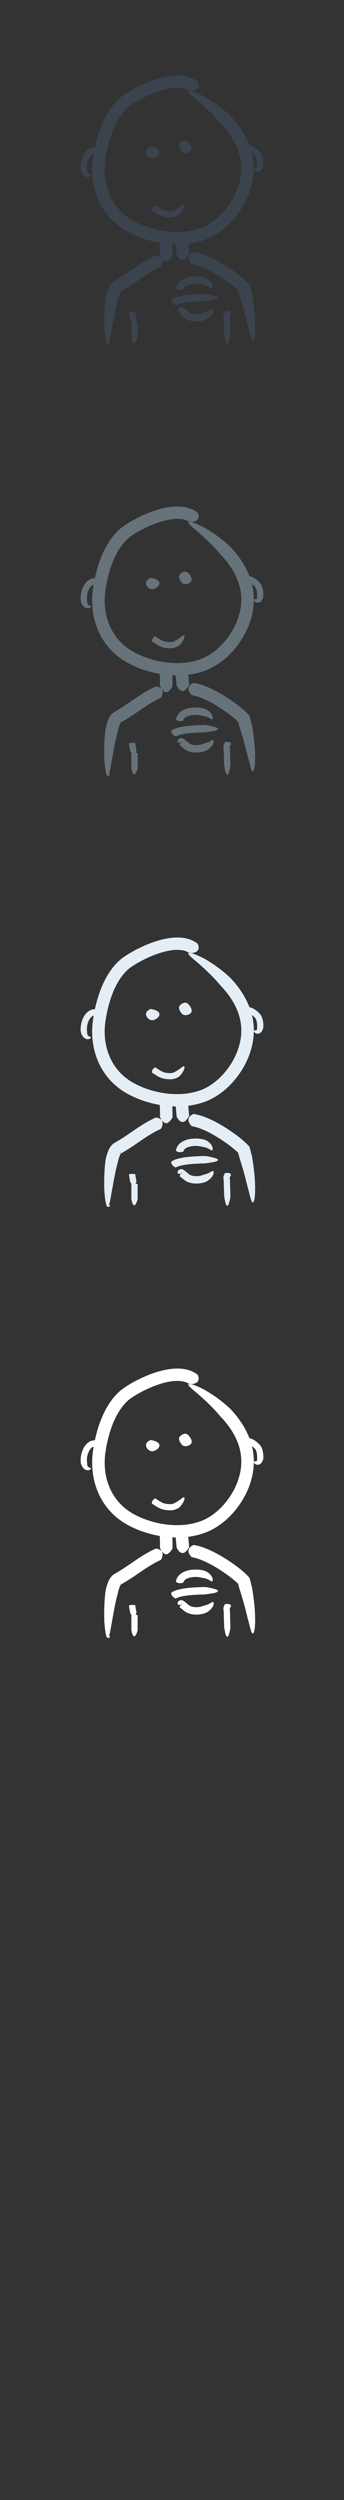 <?xml version="1.0" encoding="UTF-8" standalone="no"?>
<svg width="32px" height="232px" viewBox="0 0 32 232" version="1.1" xmlns="http://www.w3.org/2000/svg" xmlns:xlink="http://www.w3.org/1999/xlink" xmlns:sketch="http://www.bohemiancoding.com/sketch/ns">
    <rect x="0" y="0" width="32" height="232" fill="#333333" stroke="none"/>
    <title>dude</title>
    <description>Created with Sketch (http://www.bohemiancoding.com/sketch)</description>
    <defs></defs>
    <g id="Brand" stroke="none" stroke-width="1" fill="none" fill-rule="evenodd" sketch:type="MSPage">
        <path d="M8.823,133.675 C8.822,133.674 8.821,133.673 8.82,133.672 C8.808,133.658 8.805,133.658 8.795,133.658 C8.791,133.659 8.736,133.657 8.643,133.673 C8.551,133.689 8.424,133.728 8.297,133.804 C8.17,133.881 8.047,133.991 7.945,134.12 C7.844,134.25 7.763,134.394 7.699,134.543 C7.57,134.842 7.513,135.153 7.503,135.394 C7.49,135.634 7.526,135.805 7.526,135.805 C7.528,135.803 7.572,136.009 7.719,136.199 C7.79,136.293 7.897,136.374 7.987,136.408 C8.076,136.443 8.136,136.442 8.126,136.438 C8.232,136.448 8.317,136.419 8.37,136.388 C8.424,136.356 8.454,136.319 8.456,136.291 C8.46,136.259 8.438,136.235 8.395,136.216 C8.351,136.196 8.276,136.178 8.211,136.133 C8.142,136.072 8.124,135.987 8.11,135.897 C8.101,135.809 8.105,135.733 8.103,135.734 C8.105,135.735 8.076,135.628 8.082,135.443 C8.088,135.261 8.132,135.007 8.23,134.779 C8.277,134.667 8.337,134.56 8.403,134.477 C8.468,134.393 8.537,134.333 8.597,134.296 C8.641,134.269 8.681,134.254 8.713,134.245 C8.691,134.378 8.67,134.512 8.651,134.647 C8.561,135.243 8.551,135.853 8.609,136.463 C8.668,137.072 8.805,137.681 9.03,138.264 C9.253,138.848 9.564,139.404 9.958,139.901 C10.352,140.399 10.823,140.836 11.348,141.19 C11.48,141.28 11.613,141.364 11.754,141.444 C11.89,141.522 12.026,141.593 12.165,141.665 C12.441,141.8 12.722,141.923 13.008,142.032 C13.61,142.259 14.231,142.43 14.86,142.538 L14.877,142.988 C14.891,143.333 14.883,143.646 14.881,143.643 L14.97,143.828 C15.014,143.918 15.054,143.993 15.067,143.989 C15.095,144.023 15.133,144.046 15.169,144.083 C15.206,144.115 15.244,144.151 15.289,144.182 C15.373,144.241 15.529,144.293 15.696,144.13 C15.916,143.961 16.039,143.708 16.041,143.708 C16.041,143.708 16.045,143.608 16.047,143.468 C16.047,143.327 16.045,143.143 16.041,142.963 L16.031,142.668 C16.136,142.673 16.24,142.676 16.345,142.678 C16.355,142.775 16.365,142.887 16.375,142.999 L16.433,143.638 C16.433,143.638 16.668,144.015 16.691,143.995 C16.848,144.139 17.114,144.205 17.333,143.93 C17.494,143.766 17.594,143.55 17.594,143.55 L17.536,142.904 C17.528,142.805 17.519,142.706 17.51,142.615 C17.795,142.578 18.078,142.527 18.356,142.459 C18.648,142.387 18.936,142.296 19.216,142.184 C19.505,142.071 19.77,141.932 20.022,141.781 C21.038,141.171 21.823,140.335 22.409,139.438 C22.995,138.54 23.384,137.559 23.539,136.571 C23.576,136.325 23.599,136.075 23.607,135.835 C23.617,135.591 23.609,135.348 23.589,135.112 C23.561,134.796 23.507,134.49 23.434,134.197 C23.543,134.277 23.662,134.383 23.759,134.494 C23.759,134.494 23.774,134.513 23.782,134.528 C23.791,134.546 23.801,134.567 23.811,134.59 C23.832,134.635 23.847,134.686 23.861,134.738 C23.889,134.841 23.905,134.942 23.913,135.029 C23.928,135.203 23.913,135.308 23.913,135.308 C23.913,135.308 23.916,135.339 23.916,135.384 C23.916,135.407 23.916,135.432 23.915,135.458 L23.911,135.489 C23.911,135.5 23.913,135.501 23.915,135.507 C23.918,135.525 23.909,135.551 23.893,135.564 C23.878,135.578 23.863,135.583 23.865,135.586 C23.851,135.593 23.841,135.601 23.817,135.603 C23.797,135.606 23.772,135.606 23.747,135.608 C23.701,135.61 23.663,135.614 23.638,135.631 C23.613,135.649 23.603,135.678 23.622,135.726 C23.632,135.75 23.651,135.778 23.68,135.809 C23.696,135.825 23.714,135.841 23.738,135.857 C23.763,135.874 23.795,135.891 23.835,135.905 C23.922,135.941 24.044,135.944 24.149,135.891 C24.201,135.866 24.249,135.83 24.288,135.787 C24.308,135.766 24.326,135.743 24.342,135.719 C24.357,135.697 24.372,135.676 24.381,135.658 C24.464,135.509 24.485,135.403 24.487,135.403 C24.487,135.403 24.512,135.236 24.493,135.006 C24.485,134.89 24.464,134.759 24.429,134.616 C24.411,134.543 24.389,134.469 24.357,134.393 C24.326,134.315 24.292,134.236 24.218,134.142 C24.195,134.112 24.187,134.105 24.172,134.089 L24.133,134.046 C24.105,134.018 24.08,133.991 24.051,133.966 C23.996,133.915 23.942,133.864 23.885,133.817 C23.772,133.726 23.657,133.646 23.539,133.585 C23.428,133.527 23.312,133.487 23.206,133.475 C22.934,132.76 22.56,132.148 22.175,131.631 L22.063,131.482 L22.027,131.437 L21.96,131.352 L21.835,131.199 C21.756,131.104 21.683,131.024 21.626,130.96 C21.511,130.833 21.445,130.763 21.445,130.763 C21.445,130.763 21.292,130.612 21.052,130.405 C20.812,130.197 20.485,129.934 20.15,129.695 C19.48,129.211 18.777,128.827 18.828,128.876 C18.234,128.565 17.708,128.387 17.557,128.431 C17.48,128.452 17.498,128.528 17.637,128.677 C17.776,128.826 18.038,129.046 18.436,129.38 C18.899,129.784 19.437,130.28 19.832,130.696 C20.23,131.109 20.491,131.433 20.491,131.432 C20.489,131.434 20.742,131.678 21.093,132.118 L21.191,132.245 C21.294,132.382 21.396,132.524 21.493,132.672 C21.687,132.968 21.867,133.29 22.017,133.63 C22.317,134.317 22.492,135.098 22.438,135.931 C22.39,136.756 22.117,137.632 21.656,138.448 C21.195,139.263 20.545,140.031 19.737,140.598 C19.534,140.739 19.322,140.868 19.101,140.978 C18.988,141.036 18.886,141.083 18.769,141.128 C18.654,141.173 18.534,141.215 18.413,141.253 C17.931,141.405 17.417,141.493 16.888,141.523 C15.831,141.583 14.73,141.417 13.694,141.059 C13.434,140.971 13.18,140.87 12.932,140.755 C12.807,140.699 12.684,140.64 12.563,140.576 C12.442,140.513 12.323,140.448 12.216,140.382 C11.763,140.104 11.356,139.762 11.015,139.365 C10.327,138.572 9.914,137.562 9.787,136.518 C9.753,136.258 9.737,135.994 9.737,135.731 C9.737,135.599 9.741,135.467 9.749,135.337 C9.758,135.199 9.767,135.089 9.785,134.951 C9.856,134.411 9.958,133.878 10.093,133.361 C10.365,132.333 10.764,131.351 11.346,130.583 C11.492,130.389 11.648,130.212 11.815,130.053 C11.857,130.014 11.899,129.976 11.942,129.938 C11.986,129.901 12.03,129.866 12.067,129.835 L12.133,129.79 L12.207,129.736 L12.357,129.634 C12.767,129.368 13.202,129.132 13.637,128.927 C14.506,128.521 15.396,128.226 16.203,128.159 C16.695,128.118 17.073,128.186 17.302,128.276 C17.531,128.364 17.635,128.458 17.648,128.462 C17.665,128.469 17.715,128.468 17.729,128.466 C17.892,128.44 18.034,128.419 18.148,128.377 C18.261,128.337 18.344,128.274 18.402,128.195 C18.515,128.04 18.493,127.798 18.411,127.629 C18.394,127.579 18.382,127.571 18.352,127.547 C18.332,127.537 18.121,127.357 17.717,127.204 C17.515,127.128 17.271,127.064 16.997,127.03 C16.725,126.996 16.423,126.991 16.11,127.016 C15.599,127.058 15.102,127.168 14.611,127.317 C14.123,127.466 13.643,127.655 13.168,127.876 C12.693,128.098 12.226,128.35 11.763,128.647 C11.648,128.722 11.531,128.799 11.415,128.882 C11.283,128.979 11.171,129.075 11.063,129.175 C10.844,129.376 10.645,129.594 10.464,129.826 C10.104,130.29 9.817,130.794 9.579,131.319 C9.339,131.844 9.151,132.391 9,132.946 C8.934,133.187 8.875,133.43 8.823,133.675 L8.823,133.675 Z M12.242,149.877 C12.239,149.878 12.237,149.879 12.234,149.88 C12.221,149.884 12.221,149.886 12.22,149.889 L12.22,151.282 C12.22,151.282 12.317,151.7 12.33,151.682 C12.399,151.849 12.528,151.958 12.652,151.687 C12.741,151.528 12.801,151.301 12.801,151.301 L12.804,149.889 C12.801,149.886 12.785,149.879 12.779,149.878 C12.718,149.858 12.659,149.847 12.603,149.84 C12.605,149.837 12.608,149.833 12.61,149.829 C12.669,149.733 12.7,149.615 12.699,149.616 C12.699,149.616 12.658,149.452 12.629,149.282 C12.613,149.197 12.599,149.112 12.593,149.05 C12.585,148.988 12.584,148.955 12.584,148.955 C12.581,148.954 12.564,148.952 12.56,148.952 C12.434,148.945 12.318,148.936 12.223,148.941 C12.129,148.944 12.055,148.96 12.014,148.973 C12,148.977 12,148.981 12,148.981 C12,148.986 12.004,149.046 12.014,149.119 C12.022,149.193 12.038,149.286 12.053,149.378 C12.088,149.562 12.133,149.745 12.134,149.746 C12.132,149.746 12.192,149.821 12.242,149.877 L12.242,149.877 Z M20.941,148.84 C20.941,148.84 20.941,148.839 20.954,148.843 C20.977,148.845 21.002,148.85 21.04,148.851 C21.074,148.852 21.117,148.85 21.165,148.848 C21.212,148.846 21.266,148.848 21.32,148.863 C21.375,148.878 21.435,148.915 21.481,148.982 C21.485,148.987 21.495,149.011 21.495,149.02 C21.493,149.024 21.469,149.093 21.431,149.159 L21.381,149.25 C21.368,149.273 21.364,149.29 21.366,149.285 C21.364,149.273 21.366,149.322 21.374,149.374 L21.387,149.468 C21.392,149.501 21.396,149.563 21.396,149.587 L21.404,149.98 L21.435,151.046 C21.437,151.046 21.387,151.397 21.302,151.643 C21.181,152.059 21.05,151.891 20.979,151.639 C20.968,151.667 20.855,151.034 20.855,151.034 L20.821,149.98 L20.812,149.59 L20.812,149.558 L20.808,149.528 L20.795,149.444 C20.789,149.382 20.774,149.316 20.787,149.204 C20.804,149.101 20.839,149.032 20.865,148.983 L20.919,148.885 C20.941,148.846 20.939,148.843 20.941,148.84 Z M16.825,148.89 C16.831,148.864 16.833,148.855 16.829,148.845 C16.823,148.84 16.84,148.854 16.872,148.849 C16.888,148.849 16.906,148.846 16.927,148.843 C16.948,148.838 16.971,148.833 16.995,148.826 L17.025,148.817 L17.009,148.823 C17,148.827 16.987,148.833 16.977,148.837 L16.904,148.874 C16.854,148.897 16.794,148.922 16.727,148.934 C16.693,148.94 16.658,148.943 16.616,148.931 C16.596,148.925 16.574,148.917 16.55,148.887 C16.546,148.88 16.54,148.874 16.535,148.862 C16.531,148.848 16.527,148.833 16.522,148.815 C16.52,148.797 16.522,148.763 16.529,148.735 C16.533,148.714 16.542,148.691 16.552,148.67 C16.562,148.649 16.58,148.626 16.602,148.602 C16.614,148.59 16.644,148.563 16.675,148.544 C16.693,148.534 16.715,148.524 16.737,148.516 C16.76,148.509 16.773,148.507 16.791,148.503 C16.833,148.496 16.854,148.495 16.876,148.495 C16.904,148.499 16.912,148.499 16.923,148.5 C16.942,148.503 16.985,148.517 17.019,148.535 C17.054,148.552 17.085,148.571 17.112,148.591 C17.17,148.63 17.229,148.679 17.298,148.733 C17.365,148.79 17.44,148.852 17.519,148.917 C17.56,148.946 17.601,148.977 17.639,149.003 C17.657,149.015 17.675,149.027 17.688,149.034 L17.702,149.042 L17.698,149.048 L17.692,149.061 C17.684,149.079 17.679,149.098 17.673,149.115 C17.665,149.131 17.659,149.147 17.655,149.167 C17.648,149.178 17.644,149.194 17.642,149.209 L17.683,149.03 L17.734,149.052 C17.98,149.157 18.323,149.168 18.565,149.124 C18.813,149.083 18.966,149 18.966,149 C18.966,149 19.047,148.987 19.157,148.954 C19.266,148.921 19.401,148.866 19.516,148.803 C19.701,148.687 19.791,148.636 19.844,148.689 C19.893,148.739 19.892,148.888 19.814,149.048 C19.832,149.04 19.728,149.224 19.57,149.375 C19.415,149.528 19.222,149.641 19.222,149.641 C19.222,149.641 18.999,149.75 18.659,149.804 C18.324,149.86 17.871,149.854 17.466,149.687 L17.515,149.704 C17.429,149.68 17.387,149.655 17.344,149.633 C17.306,149.611 17.271,149.59 17.242,149.569 C17.182,149.529 17.133,149.491 17.085,149.454 C16.991,149.38 16.914,149.315 16.85,149.263 C16.787,149.212 16.735,149.171 16.711,149.155 L16.699,149.147 L16.697,149.146 L16.723,149.104 L16.769,149.021 C16.816,148.928 16.823,148.895 16.825,148.89 Z M17.063,146.863 C17.063,146.864 17.063,146.868 17.045,146.871 C16.993,146.882 16.906,146.906 16.791,146.917 C16.679,146.926 16.537,146.926 16.393,146.811 C16.387,146.807 16.37,146.79 16.37,146.778 C16.37,146.778 16.375,146.708 16.408,146.6 C16.439,146.496 16.506,146.348 16.624,146.215 C16.741,146.083 16.902,145.966 17.075,145.883 C17.248,145.8 17.436,145.743 17.621,145.708 C17.994,145.636 18.364,145.646 18.638,145.686 C18.914,145.724 19.095,145.79 19.095,145.79 C19.095,145.79 19.21,145.838 19.351,145.939 C19.493,146.037 19.657,146.198 19.731,146.374 C19.803,146.514 19.801,146.624 19.78,146.68 C19.76,146.74 19.726,146.758 19.691,146.753 C19.62,146.741 19.536,146.667 19.428,146.61 C19.433,146.624 19.322,146.542 19.168,146.499 C19.022,146.449 18.853,146.432 18.853,146.432 C18.853,146.433 18.724,146.389 18.513,146.362 C18.305,146.333 18.013,146.329 17.742,146.384 C17.607,146.411 17.48,146.452 17.377,146.504 C17.273,146.554 17.198,146.614 17.152,146.667 C17.065,146.771 17.067,146.857 17.063,146.863 Z M16.346,148.353 C16.341,148.355 16.341,148.356 16.326,148.346 C16.282,148.318 16.204,148.27 16.116,148.2 C16.028,148.13 15.924,148.028 15.928,147.836 C15.928,147.836 15.933,147.802 15.941,147.793 C15.946,147.79 16.006,147.745 16.103,147.695 C16.2,147.645 16.332,147.593 16.487,147.547 C16.794,147.455 17.186,147.393 17.571,147.354 C18.344,147.278 19.095,147.281 19.097,147.278 C19.097,147.278 19.59,147.344 19.93,147.451 C20.506,147.599 20.275,147.751 19.916,147.833 C19.951,147.844 19.063,147.961 19.065,147.965 C19.067,147.967 18.336,147.968 17.623,148.041 C17.267,148.076 16.92,148.135 16.683,148.208 C16.566,148.242 16.477,148.279 16.425,148.307 C16.371,148.335 16.348,148.351 16.346,148.353 Z M17.858,144.51 C17.836,144.507 17.827,144.504 17.802,144.473 C17.713,144.378 17.594,144.229 17.546,144.044 C17.521,143.95 17.519,143.846 17.571,143.736 C17.623,143.625 17.732,143.507 17.931,143.407 C17.944,143.399 18.013,143.377 18.046,143.377 C18.069,143.382 18.311,143.417 18.672,143.526 C19.032,143.637 19.506,143.828 20.029,144.1 C20.478,144.333 21.044,144.671 21.562,145.032 C22.085,145.393 22.557,145.77 22.865,146.064 C22.915,146.111 22.957,146.153 23.007,146.205 C23.08,146.282 23.148,146.363 23.213,146.438 L23.29,146.725 L23.328,146.869 L23.386,147.098 L23.436,147.29 C23.434,147.291 23.515,147.725 23.593,148.321 C23.67,148.917 23.74,149.671 23.732,150.3 C23.742,150.833 23.698,151.18 23.642,151.379 C23.586,151.577 23.525,151.626 23.47,151.572 C23.359,151.463 23.247,150.958 23.088,150.344 C23.086,150.41 22.929,149.671 22.719,148.922 C22.514,148.172 22.269,147.417 22.269,147.417 L22.158,146.986 L22.156,146.985 C22.133,146.96 22.092,146.921 22.057,146.887 C21.827,146.667 21.392,146.312 20.906,145.978 C20.424,145.642 19.893,145.325 19.484,145.114 C19.015,144.87 18.609,144.709 18.323,144.624 C18.036,144.534 17.873,144.513 17.858,144.51 Z M14.474,143.72 C14.502,143.708 14.513,143.704 14.56,143.714 C14.721,143.733 14.932,143.809 15.044,143.968 C15.156,144.126 15.168,144.359 15.006,144.694 C15,144.708 14.969,144.755 14.948,144.769 C14.932,144.777 14.761,144.848 14.483,144.994 C14.205,145.14 13.823,145.368 13.369,145.673 C13.036,145.895 12.593,146.208 12.144,146.5 C11.919,146.645 11.694,146.786 11.486,146.907 L11.332,146.995 L11.259,147.036 L11.242,147.046 L11.235,147.05 L11.233,147.051 C11.198,146.973 11.311,147.222 11.154,146.879 L11.154,146.881 L11.152,146.897 C11.152,146.917 11.14,146.941 11.165,146.952 C11.184,146.966 11.204,146.973 11.217,146.995 C11.225,147.005 11.233,147.012 11.242,147.021 L11.253,147.034 C11.257,147.04 11.255,147.036 11.255,147.036 C11.255,147.036 11.251,147.041 11.249,147.044 C11.242,147.053 11.229,147.067 11.219,147.085 C11.173,147.157 11.126,147.269 11.092,147.37 C11.056,147.472 11.03,147.567 11.009,147.647 C10.969,147.805 10.951,147.9 10.951,147.9 C10.951,147.9 10.836,148.29 10.721,148.853 C10.602,149.417 10.479,150.143 10.367,150.749 C10.277,151.297 10.206,151.642 10.137,151.827 L10.129,151.791 C10.129,151.791 10.129,151.801 10.127,151.802 C10.117,151.81 10.098,151.822 10.091,151.833 C10.087,151.836 10.085,151.838 10.083,151.844 L10.083,151.846 L10.081,151.84 C10.079,151.835 10.075,151.83 10.071,151.827 L10.061,151.813 L10.056,151.805 L10.056,151.806 C10.056,151.806 10.056,151.808 10.057,151.808 C10.061,151.806 10.067,151.803 10.073,151.801 C10.097,151.791 10.119,151.785 10.139,151.785 C10.179,151.787 10.198,151.791 10.21,151.808 C10.224,151.825 10.222,151.852 10.214,151.878 C10.212,151.892 10.21,151.907 10.204,151.928 C10.202,151.934 10.198,151.942 10.183,151.96 C10.181,151.962 10.17,151.969 10.162,151.975 C10.152,151.981 10.148,151.985 10.127,151.993 C10.108,151.999 10.091,152.002 10.069,152 C10.049,152 10.021,151.991 10.01,151.985 C9.998,151.98 9.985,151.973 9.975,151.965 C9.966,151.958 9.964,151.955 9.958,151.95 L9.944,151.935 L9.936,151.927 L9.91,151.897 L9.892,151.823 C9.817,151.598 9.755,151.172 9.723,150.68 C9.71,150.749 9.679,149.971 9.702,149.167 C9.714,148.764 9.739,148.354 9.773,148.041 C9.806,147.727 9.847,147.511 9.847,147.511 C9.848,147.511 9.866,147.42 9.914,147.25 C9.938,147.167 9.968,147.06 10.016,146.934 C10.063,146.807 10.119,146.662 10.229,146.482 C10.262,146.433 10.298,146.379 10.347,146.321 C10.373,146.291 10.398,146.26 10.433,146.227 C10.448,146.212 10.464,146.196 10.484,146.179 L10.514,146.155 C10.521,146.147 10.54,146.133 10.554,146.124 L10.6,146.093 L10.621,146.079 L10.637,146.069 L10.675,146.047 L10.74,146.011 L10.877,145.931 C11.067,145.821 11.275,145.692 11.488,145.553 C11.913,145.277 12.359,144.961 12.712,144.726 C13.183,144.408 13.611,144.151 13.93,143.983 C14.25,143.815 14.455,143.729 14.474,143.72 Z M14.13,139.53 C14.125,139.527 14.124,139.526 14.125,139.51 C14.125,139.462 14.138,139.384 14.179,139.299 C14.22,139.216 14.291,139.124 14.419,139.058 C14.424,139.055 14.443,139.048 14.45,139.05 L14.775,139.264 C14.958,139.382 15.183,139.515 15.42,139.548 C15.696,139.602 15.945,139.598 16.099,139.546 C16.256,139.499 16.343,139.423 16.343,139.423 C16.343,139.423 16.413,139.395 16.51,139.335 C16.61,139.274 16.735,139.178 16.846,139.096 C17.025,138.95 17.114,138.921 17.148,138.971 C17.184,139.021 17.162,139.147 17.104,139.287 C17.119,139.278 17.043,139.438 16.929,139.598 C16.825,139.761 16.658,139.91 16.656,139.908 C16.656,139.908 16.618,139.934 16.548,139.975 C16.479,140.014 16.371,140.066 16.237,140.102 C16.103,140.141 15.943,140.161 15.782,140.159 C15.622,140.159 15.455,140.138 15.302,140.11 C15.126,140.083 14.954,140.017 14.813,139.948 C14.67,139.88 14.55,139.805 14.452,139.742 L14.13,139.53 Z M16.65,133.54 C16.622,133.272 17.059,133.004 17.303,133.056 C17.548,133.111 17.921,133.616 17.812,133.91 C17.702,134.178 17.166,134.316 16.95,134.101 C16.787,133.941 16.677,133.727 16.65,133.54 Z M13.877,133.711 C13.241,133.982 13.762,134.836 14.322,134.65 C14.885,134.461 15.234,133.796 13.962,133.629 L13.877,133.711 Z M13.877,133.711" id="dude--white" fill="#FFFFFF" sketch:type="MSShapeGroup"></path>
        <path d="M8.823,93.675 C8.822,93.674 8.821,93.673 8.82,93.672 C8.808,93.658 8.805,93.658 8.795,93.658 C8.791,93.659 8.736,93.657 8.643,93.673 C8.551,93.689 8.424,93.728 8.297,93.804 C8.17,93.881 8.047,93.991 7.945,94.12 C7.844,94.25 7.763,94.394 7.699,94.543 C7.57,94.842 7.513,95.153 7.503,95.394 C7.49,95.634 7.526,95.805 7.526,95.805 C7.528,95.803 7.572,96.009 7.719,96.199 C7.79,96.293 7.897,96.374 7.987,96.408 C8.076,96.443 8.136,96.442 8.126,96.438 C8.232,96.448 8.317,96.419 8.37,96.388 C8.424,96.356 8.454,96.319 8.456,96.291 C8.46,96.259 8.438,96.235 8.395,96.216 C8.351,96.196 8.276,96.178 8.211,96.133 C8.142,96.072 8.124,95.987 8.11,95.897 C8.101,95.809 8.105,95.733 8.103,95.734 C8.105,95.735 8.076,95.628 8.082,95.443 C8.088,95.261 8.132,95.007 8.23,94.779 C8.277,94.667 8.337,94.56 8.403,94.477 C8.468,94.393 8.537,94.333 8.597,94.296 C8.641,94.269 8.681,94.254 8.713,94.245 C8.691,94.378 8.67,94.512 8.651,94.647 C8.561,95.243 8.551,95.853 8.609,96.463 C8.668,97.072 8.805,97.681 9.03,98.264 C9.253,98.848 9.564,99.404 9.958,99.901 C10.352,100.399 10.823,100.836 11.348,101.19 C11.48,101.28 11.613,101.364 11.754,101.444 C11.89,101.522 12.026,101.593 12.165,101.665 C12.441,101.8 12.722,101.923 13.008,102.032 C13.61,102.259 14.231,102.43 14.86,102.538 L14.877,102.988 C14.891,103.333 14.883,103.646 14.881,103.643 L14.97,103.828 C15.014,103.918 15.054,103.993 15.067,103.989 C15.095,104.023 15.133,104.046 15.169,104.083 C15.206,104.115 15.244,104.151 15.289,104.182 C15.373,104.241 15.529,104.293 15.696,104.13 C15.916,103.961 16.039,103.708 16.041,103.708 C16.041,103.708 16.045,103.608 16.047,103.468 C16.047,103.327 16.045,103.143 16.041,102.963 L16.031,102.668 C16.136,102.673 16.24,102.676 16.345,102.678 C16.355,102.775 16.365,102.887 16.375,102.999 L16.433,103.638 C16.433,103.638 16.668,104.015 16.691,103.995 C16.848,104.139 17.114,104.205 17.333,103.93 C17.494,103.766 17.594,103.55 17.594,103.55 L17.536,102.904 C17.528,102.805 17.519,102.706 17.51,102.615 C17.795,102.578 18.078,102.527 18.356,102.459 C18.648,102.387 18.936,102.296 19.216,102.184 C19.505,102.071 19.77,101.932 20.022,101.781 C21.038,101.171 21.823,100.335 22.409,99.438 C22.995,98.54 23.384,97.559 23.539,96.571 C23.576,96.325 23.599,96.075 23.607,95.835 C23.617,95.591 23.609,95.348 23.589,95.112 C23.561,94.796 23.507,94.49 23.434,94.197 C23.543,94.277 23.662,94.383 23.759,94.494 C23.759,94.494 23.774,94.513 23.782,94.528 C23.791,94.546 23.801,94.567 23.811,94.59 C23.832,94.635 23.847,94.686 23.861,94.738 C23.889,94.841 23.905,94.942 23.913,95.029 C23.928,95.203 23.913,95.308 23.913,95.308 C23.913,95.308 23.916,95.339 23.916,95.384 C23.916,95.407 23.916,95.432 23.915,95.458 L23.911,95.489 C23.911,95.5 23.913,95.501 23.915,95.507 C23.918,95.525 23.909,95.551 23.893,95.564 C23.878,95.578 23.863,95.583 23.865,95.586 C23.851,95.593 23.841,95.601 23.817,95.603 C23.797,95.606 23.772,95.606 23.747,95.608 C23.701,95.61 23.663,95.614 23.638,95.631 C23.613,95.649 23.603,95.678 23.622,95.726 C23.632,95.75 23.651,95.778 23.68,95.809 C23.696,95.825 23.714,95.841 23.738,95.857 C23.763,95.874 23.795,95.891 23.835,95.905 C23.922,95.941 24.044,95.944 24.149,95.891 C24.201,95.866 24.249,95.83 24.288,95.787 C24.308,95.766 24.326,95.743 24.342,95.719 C24.357,95.697 24.372,95.676 24.381,95.658 C24.464,95.509 24.485,95.403 24.487,95.403 C24.487,95.403 24.512,95.236 24.493,95.006 C24.485,94.89 24.464,94.759 24.429,94.616 C24.411,94.543 24.389,94.469 24.357,94.393 C24.326,94.315 24.292,94.236 24.218,94.142 C24.195,94.112 24.187,94.105 24.172,94.089 L24.133,94.046 C24.105,94.018 24.08,93.991 24.051,93.966 C23.996,93.915 23.942,93.864 23.885,93.817 C23.772,93.726 23.657,93.646 23.539,93.585 C23.428,93.527 23.312,93.487 23.206,93.475 C22.934,92.76 22.56,92.148 22.175,91.631 L22.063,91.482 L22.027,91.437 L21.96,91.352 L21.835,91.199 C21.756,91.104 21.683,91.024 21.626,90.96 C21.511,90.833 21.445,90.763 21.445,90.763 C21.445,90.763 21.292,90.612 21.052,90.405 C20.812,90.197 20.485,89.934 20.15,89.695 C19.48,89.211 18.777,88.827 18.828,88.876 C18.234,88.565 17.708,88.387 17.557,88.431 C17.48,88.452 17.498,88.528 17.637,88.677 C17.776,88.826 18.038,89.046 18.436,89.38 C18.899,89.784 19.437,90.28 19.832,90.696 C20.23,91.109 20.491,91.433 20.491,91.432 C20.489,91.434 20.742,91.678 21.093,92.118 L21.191,92.245 C21.294,92.382 21.396,92.524 21.493,92.672 C21.687,92.968 21.867,93.29 22.017,93.63 C22.317,94.317 22.492,95.098 22.438,95.931 C22.39,96.756 22.117,97.632 21.656,98.448 C21.195,99.263 20.545,100.031 19.737,100.598 C19.534,100.739 19.322,100.868 19.101,100.978 C18.988,101.036 18.886,101.083 18.769,101.128 C18.654,101.173 18.534,101.215 18.413,101.253 C17.931,101.405 17.417,101.493 16.888,101.523 C15.831,101.583 14.73,101.417 13.694,101.059 C13.434,100.971 13.18,100.87 12.932,100.755 C12.807,100.699 12.684,100.64 12.563,100.576 C12.442,100.513 12.323,100.448 12.216,100.382 C11.763,100.104 11.356,99.762 11.015,99.365 C10.327,98.572 9.914,97.562 9.787,96.518 C9.753,96.258 9.737,95.994 9.737,95.731 C9.737,95.599 9.741,95.467 9.749,95.337 C9.758,95.199 9.767,95.089 9.785,94.951 C9.856,94.411 9.958,93.878 10.093,93.361 C10.365,92.333 10.764,91.351 11.346,90.583 C11.492,90.389 11.648,90.212 11.815,90.053 C11.857,90.014 11.899,89.976 11.942,89.938 C11.986,89.901 12.03,89.866 12.067,89.835 L12.133,89.79 L12.207,89.736 L12.357,89.634 C12.767,89.368 13.202,89.132 13.637,88.927 C14.506,88.521 15.396,88.226 16.203,88.159 C16.695,88.118 17.073,88.186 17.302,88.276 C17.531,88.364 17.635,88.458 17.648,88.462 C17.665,88.469 17.715,88.468 17.729,88.466 C17.892,88.44 18.034,88.419 18.148,88.377 C18.261,88.337 18.344,88.274 18.402,88.195 C18.515,88.04 18.493,87.798 18.411,87.629 C18.394,87.579 18.382,87.571 18.352,87.547 C18.332,87.537 18.121,87.357 17.717,87.204 C17.515,87.128 17.271,87.064 16.997,87.03 C16.725,86.996 16.423,86.991 16.11,87.016 C15.599,87.058 15.102,87.168 14.611,87.317 C14.123,87.466 13.643,87.655 13.168,87.876 C12.693,88.098 12.226,88.35 11.763,88.647 C11.648,88.722 11.531,88.799 11.415,88.882 C11.283,88.979 11.171,89.075 11.063,89.175 C10.844,89.376 10.645,89.594 10.464,89.826 C10.104,90.29 9.817,90.794 9.579,91.319 C9.339,91.844 9.151,92.391 9,92.946 C8.934,93.187 8.875,93.43 8.823,93.675 L8.823,93.675 Z M12.242,109.877 C12.239,109.878 12.237,109.879 12.234,109.88 C12.221,109.884 12.221,109.886 12.22,109.889 L12.22,111.282 C12.22,111.282 12.317,111.7 12.33,111.682 C12.399,111.849 12.528,111.958 12.652,111.687 C12.741,111.528 12.801,111.301 12.801,111.301 L12.804,109.889 C12.801,109.886 12.785,109.879 12.779,109.878 C12.718,109.858 12.659,109.847 12.603,109.84 C12.605,109.837 12.608,109.833 12.61,109.829 C12.669,109.733 12.7,109.615 12.699,109.616 C12.699,109.616 12.658,109.452 12.629,109.282 C12.613,109.197 12.599,109.112 12.593,109.05 C12.585,108.988 12.584,108.955 12.584,108.955 C12.581,108.954 12.564,108.952 12.56,108.952 C12.434,108.945 12.318,108.936 12.223,108.941 C12.129,108.944 12.055,108.96 12.014,108.973 C12,108.977 12,108.981 12,108.981 C12,108.986 12.004,109.046 12.014,109.119 C12.022,109.193 12.038,109.286 12.053,109.378 C12.088,109.562 12.133,109.745 12.134,109.746 C12.132,109.746 12.192,109.821 12.242,109.877 L12.242,109.877 Z M20.941,108.84 C20.941,108.84 20.941,108.839 20.954,108.843 C20.977,108.845 21.002,108.85 21.04,108.851 C21.074,108.852 21.117,108.85 21.165,108.848 C21.212,108.846 21.266,108.848 21.32,108.863 C21.375,108.878 21.435,108.915 21.481,108.982 C21.485,108.987 21.495,109.011 21.495,109.02 C21.493,109.024 21.469,109.093 21.431,109.159 L21.381,109.25 C21.368,109.273 21.364,109.29 21.366,109.285 C21.364,109.273 21.366,109.322 21.374,109.374 L21.387,109.468 C21.392,109.501 21.396,109.563 21.396,109.587 L21.404,109.98 L21.435,111.046 C21.437,111.046 21.387,111.397 21.302,111.643 C21.181,112.059 21.05,111.891 20.979,111.639 C20.968,111.667 20.855,111.034 20.855,111.034 L20.821,109.98 L20.812,109.59 L20.812,109.558 L20.808,109.528 L20.795,109.444 C20.789,109.382 20.774,109.316 20.787,109.204 C20.804,109.101 20.839,109.032 20.865,108.983 L20.919,108.885 C20.941,108.846 20.939,108.843 20.941,108.84 Z M16.825,108.89 C16.831,108.864 16.833,108.855 16.829,108.845 C16.823,108.84 16.84,108.854 16.872,108.849 C16.888,108.849 16.906,108.846 16.927,108.843 C16.948,108.838 16.971,108.833 16.995,108.826 L17.025,108.817 L17.009,108.823 C17,108.827 16.987,108.833 16.977,108.837 L16.904,108.874 C16.854,108.897 16.794,108.922 16.727,108.934 C16.693,108.94 16.658,108.943 16.616,108.931 C16.596,108.925 16.574,108.917 16.55,108.887 C16.546,108.88 16.54,108.874 16.535,108.862 C16.531,108.848 16.527,108.833 16.522,108.815 C16.52,108.797 16.522,108.763 16.529,108.735 C16.533,108.714 16.542,108.691 16.552,108.67 C16.562,108.649 16.58,108.626 16.602,108.602 C16.614,108.59 16.644,108.563 16.675,108.544 C16.693,108.534 16.715,108.524 16.737,108.516 C16.76,108.509 16.773,108.507 16.791,108.503 C16.833,108.496 16.854,108.495 16.876,108.495 C16.904,108.499 16.912,108.499 16.923,108.5 C16.942,108.503 16.985,108.517 17.019,108.535 C17.054,108.552 17.085,108.571 17.112,108.591 C17.17,108.63 17.229,108.679 17.298,108.733 C17.365,108.79 17.44,108.852 17.519,108.917 C17.56,108.946 17.601,108.977 17.639,109.003 C17.657,109.015 17.675,109.027 17.688,109.034 L17.702,109.042 L17.698,109.048 L17.692,109.061 C17.684,109.079 17.679,109.098 17.673,109.115 C17.665,109.131 17.659,109.147 17.655,109.167 C17.648,109.178 17.644,109.194 17.642,109.209 L17.683,109.03 L17.734,109.052 C17.98,109.157 18.323,109.168 18.565,109.124 C18.813,109.083 18.966,109 18.966,109 C18.966,109 19.047,108.987 19.157,108.954 C19.266,108.921 19.401,108.866 19.516,108.803 C19.701,108.687 19.791,108.636 19.844,108.689 C19.893,108.739 19.892,108.888 19.814,109.048 C19.832,109.04 19.728,109.224 19.57,109.375 C19.415,109.528 19.222,109.641 19.222,109.641 C19.222,109.641 18.999,109.75 18.659,109.804 C18.324,109.86 17.871,109.854 17.466,109.687 L17.515,109.704 C17.429,109.68 17.387,109.655 17.344,109.633 C17.306,109.611 17.271,109.59 17.242,109.569 C17.182,109.529 17.133,109.491 17.085,109.454 C16.991,109.38 16.914,109.315 16.85,109.263 C16.787,109.212 16.735,109.171 16.711,109.155 L16.699,109.147 L16.697,109.146 L16.723,109.104 L16.769,109.021 C16.816,108.928 16.823,108.895 16.825,108.89 Z M17.063,106.863 C17.063,106.864 17.063,106.868 17.045,106.871 C16.993,106.882 16.906,106.906 16.791,106.917 C16.679,106.926 16.537,106.926 16.393,106.811 C16.387,106.807 16.37,106.79 16.37,106.778 C16.37,106.778 16.375,106.708 16.408,106.6 C16.439,106.496 16.506,106.348 16.624,106.215 C16.741,106.083 16.902,105.966 17.075,105.883 C17.248,105.8 17.436,105.743 17.621,105.708 C17.994,105.636 18.364,105.646 18.638,105.686 C18.914,105.724 19.095,105.79 19.095,105.79 C19.095,105.79 19.21,105.838 19.351,105.939 C19.493,106.037 19.657,106.198 19.731,106.374 C19.803,106.514 19.801,106.624 19.78,106.68 C19.76,106.74 19.726,106.758 19.691,106.753 C19.62,106.741 19.536,106.667 19.428,106.61 C19.433,106.624 19.322,106.542 19.168,106.499 C19.022,106.449 18.853,106.432 18.853,106.432 C18.853,106.433 18.724,106.389 18.513,106.362 C18.305,106.333 18.013,106.329 17.742,106.384 C17.607,106.411 17.48,106.452 17.377,106.504 C17.273,106.554 17.198,106.614 17.152,106.667 C17.065,106.771 17.067,106.857 17.063,106.863 Z M16.346,108.353 C16.341,108.355 16.341,108.356 16.326,108.346 C16.282,108.318 16.204,108.27 16.116,108.2 C16.028,108.13 15.924,108.028 15.928,107.836 C15.928,107.836 15.933,107.802 15.941,107.793 C15.946,107.79 16.006,107.745 16.103,107.695 C16.2,107.645 16.332,107.593 16.487,107.547 C16.794,107.455 17.186,107.393 17.571,107.354 C18.344,107.278 19.095,107.281 19.097,107.278 C19.097,107.278 19.59,107.344 19.93,107.451 C20.506,107.599 20.275,107.751 19.916,107.833 C19.951,107.844 19.063,107.961 19.065,107.965 C19.067,107.967 18.336,107.968 17.623,108.041 C17.267,108.076 16.92,108.135 16.683,108.208 C16.566,108.242 16.477,108.279 16.425,108.307 C16.371,108.335 16.348,108.351 16.346,108.353 Z M17.858,104.51 C17.836,104.507 17.827,104.504 17.802,104.473 C17.713,104.378 17.594,104.229 17.546,104.044 C17.521,103.95 17.519,103.846 17.571,103.736 C17.623,103.625 17.732,103.507 17.931,103.407 C17.944,103.399 18.013,103.377 18.046,103.377 C18.069,103.382 18.311,103.417 18.672,103.526 C19.032,103.637 19.506,103.828 20.029,104.1 C20.478,104.333 21.044,104.671 21.562,105.032 C22.085,105.393 22.557,105.77 22.865,106.064 C22.915,106.111 22.957,106.153 23.007,106.205 C23.08,106.282 23.148,106.363 23.213,106.438 L23.29,106.725 L23.328,106.869 L23.386,107.098 L23.436,107.29 C23.434,107.291 23.515,107.725 23.593,108.321 C23.67,108.917 23.74,109.671 23.732,110.3 C23.742,110.833 23.698,111.18 23.642,111.379 C23.586,111.577 23.525,111.626 23.47,111.572 C23.359,111.463 23.247,110.958 23.088,110.344 C23.086,110.41 22.929,109.671 22.719,108.922 C22.514,108.172 22.269,107.417 22.269,107.417 L22.158,106.986 L22.156,106.985 C22.133,106.96 22.092,106.921 22.057,106.887 C21.827,106.667 21.392,106.312 20.906,105.978 C20.424,105.642 19.893,105.325 19.484,105.114 C19.015,104.87 18.609,104.709 18.323,104.624 C18.036,104.534 17.873,104.513 17.858,104.51 Z M14.474,103.72 C14.502,103.708 14.513,103.704 14.56,103.714 C14.721,103.733 14.932,103.809 15.044,103.968 C15.156,104.126 15.168,104.359 15.006,104.694 C15,104.708 14.969,104.755 14.948,104.769 C14.932,104.777 14.761,104.848 14.483,104.994 C14.205,105.14 13.823,105.368 13.369,105.673 C13.036,105.895 12.593,106.208 12.144,106.5 C11.919,106.645 11.694,106.786 11.486,106.907 L11.332,106.995 L11.259,107.036 L11.242,107.046 L11.235,107.05 L11.233,107.051 C11.198,106.973 11.311,107.222 11.154,106.879 L11.154,106.881 L11.152,106.897 C11.152,106.917 11.14,106.941 11.165,106.952 C11.184,106.966 11.204,106.973 11.217,106.995 C11.225,107.005 11.233,107.012 11.242,107.021 L11.253,107.034 C11.257,107.04 11.255,107.036 11.255,107.036 C11.255,107.036 11.251,107.041 11.249,107.044 C11.242,107.053 11.229,107.067 11.219,107.085 C11.173,107.157 11.126,107.269 11.092,107.37 C11.056,107.472 11.03,107.567 11.009,107.647 C10.969,107.805 10.951,107.9 10.951,107.9 C10.951,107.9 10.836,108.29 10.721,108.853 C10.602,109.417 10.479,110.143 10.367,110.749 C10.277,111.297 10.206,111.642 10.137,111.827 L10.129,111.791 C10.129,111.791 10.129,111.801 10.127,111.802 C10.117,111.81 10.098,111.822 10.091,111.833 C10.087,111.836 10.085,111.838 10.083,111.844 L10.083,111.846 L10.081,111.84 C10.079,111.835 10.075,111.83 10.071,111.827 L10.061,111.813 L10.056,111.805 L10.056,111.806 C10.056,111.806 10.056,111.808 10.057,111.808 C10.061,111.806 10.067,111.803 10.073,111.801 C10.097,111.791 10.119,111.785 10.139,111.785 C10.179,111.787 10.198,111.791 10.21,111.808 C10.224,111.825 10.222,111.852 10.214,111.878 C10.212,111.892 10.21,111.907 10.204,111.928 C10.202,111.934 10.198,111.942 10.183,111.96 C10.181,111.962 10.17,111.969 10.162,111.975 C10.152,111.981 10.148,111.985 10.127,111.993 C10.108,111.999 10.091,112.002 10.069,112 C10.049,112 10.021,111.991 10.01,111.985 C9.998,111.98 9.985,111.973 9.975,111.965 C9.966,111.958 9.964,111.955 9.958,111.95 L9.944,111.935 L9.936,111.927 L9.91,111.897 L9.892,111.823 C9.817,111.598 9.755,111.172 9.723,110.68 C9.71,110.749 9.679,109.971 9.702,109.167 C9.714,108.764 9.739,108.354 9.773,108.041 C9.806,107.727 9.847,107.511 9.847,107.511 C9.848,107.511 9.866,107.42 9.914,107.25 C9.938,107.167 9.968,107.06 10.016,106.934 C10.063,106.807 10.119,106.662 10.229,106.482 C10.262,106.433 10.298,106.379 10.347,106.321 C10.373,106.291 10.398,106.26 10.433,106.227 C10.448,106.212 10.464,106.196 10.484,106.179 L10.514,106.155 C10.521,106.147 10.54,106.133 10.554,106.124 L10.6,106.093 L10.621,106.079 L10.637,106.069 L10.675,106.047 L10.74,106.011 L10.877,105.931 C11.067,105.821 11.275,105.692 11.488,105.553 C11.913,105.277 12.359,104.961 12.712,104.726 C13.183,104.408 13.611,104.151 13.93,103.983 C14.25,103.815 14.455,103.729 14.474,103.72 Z M14.13,99.53 C14.125,99.527 14.124,99.526 14.125,99.51 C14.125,99.462 14.138,99.384 14.179,99.299 C14.22,99.216 14.291,99.124 14.419,99.058 C14.424,99.055 14.443,99.048 14.45,99.05 L14.775,99.264 C14.958,99.382 15.183,99.515 15.42,99.548 C15.696,99.602 15.945,99.598 16.099,99.546 C16.256,99.499 16.343,99.423 16.343,99.423 C16.343,99.423 16.413,99.395 16.51,99.335 C16.61,99.274 16.735,99.178 16.846,99.096 C17.025,98.95 17.114,98.921 17.148,98.971 C17.184,99.021 17.162,99.147 17.104,99.287 C17.119,99.278 17.043,99.438 16.929,99.598 C16.825,99.761 16.658,99.91 16.656,99.908 C16.656,99.908 16.618,99.934 16.548,99.975 C16.479,100.014 16.371,100.066 16.237,100.102 C16.103,100.141 15.943,100.161 15.782,100.159 C15.622,100.159 15.455,100.138 15.302,100.11 C15.126,100.083 14.954,100.017 14.813,99.948 C14.67,99.88 14.55,99.805 14.452,99.742 L14.13,99.53 Z M16.65,93.54 C16.622,93.272 17.059,93.004 17.303,93.056 C17.548,93.111 17.921,93.616 17.812,93.91 C17.702,94.178 17.166,94.316 16.95,94.101 C16.787,93.941 16.677,93.727 16.65,93.54 Z M13.877,93.711 C13.241,93.982 13.762,94.836 14.322,94.65 C14.885,94.461 15.234,93.796 13.962,93.629 L13.877,93.711 Z M13.877,93.711" id="dude--subdued-grey" fill="#E5EDF5" sketch:type="MSShapeGroup"></path>
        <path d="M8.823,53.675 C8.822,53.674 8.821,53.673 8.82,53.672 C8.808,53.658 8.805,53.658 8.795,53.658 C8.791,53.659 8.736,53.657 8.643,53.673 C8.551,53.689 8.424,53.728 8.297,53.804 C8.17,53.881 8.047,53.991 7.945,54.12 C7.844,54.25 7.763,54.394 7.699,54.543 C7.57,54.842 7.513,55.153 7.503,55.394 C7.49,55.634 7.526,55.805 7.526,55.805 C7.528,55.803 7.572,56.009 7.719,56.199 C7.79,56.293 7.897,56.374 7.987,56.408 C8.076,56.443 8.136,56.442 8.126,56.438 C8.232,56.448 8.317,56.419 8.37,56.388 C8.424,56.356 8.454,56.319 8.456,56.291 C8.46,56.259 8.438,56.235 8.395,56.216 C8.351,56.196 8.276,56.178 8.211,56.133 C8.142,56.072 8.124,55.987 8.11,55.897 C8.101,55.809 8.105,55.733 8.103,55.734 C8.105,55.735 8.076,55.628 8.082,55.443 C8.088,55.261 8.132,55.007 8.23,54.779 C8.277,54.667 8.337,54.56 8.403,54.477 C8.468,54.393 8.537,54.333 8.597,54.296 C8.641,54.269 8.681,54.254 8.713,54.245 C8.691,54.378 8.67,54.512 8.651,54.647 C8.561,55.243 8.551,55.853 8.609,56.463 C8.668,57.072 8.805,57.681 9.03,58.264 C9.253,58.848 9.564,59.404 9.958,59.901 C10.352,60.399 10.823,60.836 11.348,61.19 C11.48,61.28 11.613,61.364 11.754,61.444 C11.89,61.522 12.026,61.593 12.165,61.665 C12.441,61.8 12.722,61.923 13.008,62.032 C13.61,62.259 14.231,62.43 14.86,62.538 L14.877,62.988 C14.891,63.333 14.883,63.646 14.881,63.643 L14.97,63.828 C15.014,63.918 15.054,63.993 15.067,63.989 C15.095,64.023 15.133,64.046 15.169,64.083 C15.206,64.115 15.244,64.151 15.289,64.182 C15.373,64.241 15.529,64.293 15.696,64.13 C15.916,63.961 16.039,63.708 16.041,63.708 C16.041,63.708 16.045,63.608 16.047,63.468 C16.047,63.327 16.045,63.143 16.041,62.963 L16.031,62.668 C16.136,62.673 16.24,62.676 16.345,62.678 C16.355,62.775 16.365,62.887 16.375,62.999 L16.433,63.638 C16.433,63.638 16.668,64.015 16.691,63.995 C16.848,64.139 17.114,64.205 17.333,63.93 C17.494,63.766 17.594,63.55 17.594,63.55 L17.536,62.904 C17.528,62.805 17.519,62.706 17.51,62.615 C17.795,62.578 18.078,62.527 18.356,62.459 C18.648,62.387 18.936,62.296 19.216,62.184 C19.505,62.071 19.77,61.932 20.022,61.781 C21.038,61.171 21.823,60.335 22.409,59.438 C22.995,58.54 23.384,57.559 23.539,56.571 C23.576,56.325 23.599,56.075 23.607,55.835 C23.617,55.591 23.609,55.348 23.589,55.112 C23.561,54.796 23.507,54.49 23.434,54.197 C23.543,54.277 23.662,54.383 23.759,54.494 C23.759,54.494 23.774,54.513 23.782,54.528 C23.791,54.546 23.801,54.567 23.811,54.59 C23.832,54.635 23.847,54.686 23.861,54.738 C23.889,54.841 23.905,54.942 23.913,55.029 C23.928,55.203 23.913,55.308 23.913,55.308 C23.913,55.308 23.916,55.339 23.916,55.384 C23.916,55.407 23.916,55.432 23.915,55.458 L23.911,55.489 C23.911,55.5 23.913,55.501 23.915,55.507 C23.918,55.525 23.909,55.551 23.893,55.564 C23.878,55.578 23.863,55.583 23.865,55.586 C23.851,55.593 23.841,55.601 23.817,55.603 C23.797,55.606 23.772,55.606 23.747,55.608 C23.701,55.61 23.663,55.614 23.638,55.631 C23.613,55.649 23.603,55.678 23.622,55.726 C23.632,55.75 23.651,55.778 23.68,55.809 C23.696,55.825 23.714,55.841 23.738,55.857 C23.763,55.874 23.795,55.891 23.835,55.905 C23.922,55.941 24.044,55.944 24.149,55.891 C24.201,55.866 24.249,55.83 24.288,55.787 C24.308,55.766 24.326,55.743 24.342,55.719 C24.357,55.697 24.372,55.676 24.381,55.658 C24.464,55.509 24.485,55.403 24.487,55.403 C24.487,55.403 24.512,55.236 24.493,55.006 C24.485,54.89 24.464,54.759 24.429,54.616 C24.411,54.543 24.389,54.469 24.357,54.393 C24.326,54.315 24.292,54.236 24.218,54.142 C24.195,54.112 24.187,54.105 24.172,54.089 L24.133,54.046 C24.105,54.018 24.08,53.991 24.051,53.966 C23.996,53.915 23.942,53.864 23.885,53.817 C23.772,53.726 23.657,53.646 23.539,53.585 C23.428,53.527 23.312,53.487 23.206,53.475 C22.934,52.76 22.56,52.148 22.175,51.631 L22.063,51.482 L22.027,51.437 L21.96,51.352 L21.835,51.199 C21.756,51.104 21.683,51.024 21.626,50.96 C21.511,50.833 21.445,50.763 21.445,50.763 C21.445,50.763 21.292,50.612 21.052,50.405 C20.812,50.197 20.485,49.934 20.15,49.695 C19.48,49.211 18.777,48.827 18.828,48.876 C18.234,48.565 17.708,48.387 17.557,48.431 C17.48,48.452 17.498,48.528 17.637,48.677 C17.776,48.826 18.038,49.046 18.436,49.38 C18.899,49.784 19.437,50.28 19.832,50.696 C20.23,51.109 20.491,51.433 20.491,51.432 C20.489,51.434 20.742,51.678 21.093,52.118 L21.191,52.245 C21.294,52.382 21.396,52.524 21.493,52.672 C21.687,52.968 21.867,53.29 22.017,53.63 C22.317,54.317 22.492,55.098 22.438,55.931 C22.39,56.756 22.117,57.632 21.656,58.448 C21.195,59.263 20.545,60.031 19.737,60.598 C19.534,60.739 19.322,60.868 19.101,60.978 C18.988,61.036 18.886,61.083 18.769,61.128 C18.654,61.173 18.534,61.215 18.413,61.253 C17.931,61.405 17.417,61.493 16.888,61.523 C15.831,61.583 14.73,61.417 13.694,61.059 C13.434,60.971 13.18,60.87 12.932,60.755 C12.807,60.699 12.684,60.64 12.563,60.576 C12.442,60.513 12.323,60.448 12.216,60.382 C11.763,60.104 11.356,59.762 11.015,59.365 C10.327,58.572 9.914,57.562 9.787,56.518 C9.753,56.258 9.737,55.994 9.737,55.731 C9.737,55.599 9.741,55.467 9.749,55.337 C9.758,55.199 9.767,55.089 9.785,54.951 C9.856,54.411 9.958,53.878 10.093,53.361 C10.365,52.333 10.764,51.351 11.346,50.583 C11.492,50.389 11.648,50.212 11.815,50.053 C11.857,50.014 11.899,49.976 11.942,49.938 C11.986,49.901 12.03,49.866 12.067,49.835 L12.133,49.79 L12.207,49.736 L12.357,49.634 C12.767,49.368 13.202,49.132 13.637,48.927 C14.506,48.521 15.396,48.226 16.203,48.159 C16.695,48.118 17.073,48.186 17.302,48.276 C17.531,48.364 17.635,48.458 17.648,48.462 C17.665,48.469 17.715,48.468 17.729,48.466 C17.892,48.44 18.034,48.419 18.148,48.377 C18.261,48.337 18.344,48.274 18.402,48.195 C18.515,48.04 18.493,47.798 18.411,47.629 C18.394,47.579 18.382,47.571 18.352,47.547 C18.332,47.537 18.121,47.357 17.717,47.204 C17.515,47.128 17.271,47.064 16.997,47.03 C16.725,46.996 16.423,46.991 16.11,47.016 C15.599,47.058 15.102,47.168 14.611,47.317 C14.123,47.466 13.643,47.655 13.168,47.876 C12.693,48.098 12.226,48.35 11.763,48.647 C11.648,48.722 11.531,48.799 11.415,48.882 C11.283,48.979 11.171,49.075 11.063,49.175 C10.844,49.376 10.645,49.594 10.464,49.826 C10.104,50.29 9.817,50.794 9.579,51.319 C9.339,51.844 9.151,52.391 9,52.946 C8.934,53.187 8.875,53.43 8.823,53.675 L8.823,53.675 Z M12.242,69.877 C12.239,69.878 12.237,69.879 12.234,69.88 C12.221,69.884 12.221,69.886 12.22,69.889 L12.22,71.282 C12.22,71.282 12.317,71.7 12.33,71.682 C12.399,71.849 12.528,71.958 12.652,71.687 C12.741,71.528 12.801,71.301 12.801,71.301 L12.804,69.889 C12.801,69.886 12.785,69.879 12.779,69.878 C12.718,69.858 12.659,69.847 12.603,69.84 C12.605,69.837 12.608,69.833 12.61,69.829 C12.669,69.733 12.7,69.615 12.699,69.616 C12.699,69.616 12.658,69.452 12.629,69.282 C12.613,69.197 12.599,69.112 12.593,69.05 C12.585,68.988 12.584,68.955 12.584,68.955 C12.581,68.954 12.564,68.952 12.56,68.952 C12.434,68.945 12.318,68.936 12.223,68.941 C12.129,68.944 12.055,68.96 12.014,68.973 C12,68.977 12,68.981 12,68.981 C12,68.986 12.004,69.046 12.014,69.119 C12.022,69.193 12.038,69.286 12.053,69.378 C12.088,69.562 12.133,69.745 12.134,69.746 C12.132,69.746 12.192,69.821 12.242,69.877 L12.242,69.877 Z M20.941,68.84 C20.941,68.84 20.941,68.839 20.954,68.843 C20.977,68.845 21.002,68.85 21.04,68.851 C21.074,68.852 21.117,68.85 21.165,68.848 C21.212,68.846 21.266,68.848 21.32,68.863 C21.375,68.878 21.435,68.915 21.481,68.982 C21.485,68.987 21.495,69.011 21.495,69.02 C21.493,69.024 21.469,69.093 21.431,69.159 L21.381,69.25 C21.368,69.273 21.364,69.29 21.366,69.285 C21.364,69.273 21.366,69.322 21.374,69.374 L21.387,69.468 C21.392,69.501 21.396,69.563 21.396,69.587 L21.404,69.98 L21.435,71.046 C21.437,71.046 21.387,71.397 21.302,71.643 C21.181,72.059 21.05,71.891 20.979,71.639 C20.968,71.667 20.855,71.034 20.855,71.034 L20.821,69.98 L20.812,69.59 L20.812,69.558 L20.808,69.528 L20.795,69.444 C20.789,69.382 20.774,69.316 20.787,69.204 C20.804,69.101 20.839,69.032 20.865,68.983 L20.919,68.885 C20.941,68.846 20.939,68.843 20.941,68.84 Z M16.825,68.89 C16.831,68.864 16.833,68.855 16.829,68.845 C16.823,68.84 16.84,68.854 16.872,68.849 C16.888,68.849 16.906,68.846 16.927,68.843 C16.948,68.838 16.971,68.833 16.995,68.826 L17.025,68.817 L17.009,68.823 C17,68.827 16.987,68.833 16.977,68.837 L16.904,68.874 C16.854,68.897 16.794,68.922 16.727,68.934 C16.693,68.94 16.658,68.943 16.616,68.931 C16.596,68.925 16.574,68.917 16.55,68.887 C16.546,68.88 16.54,68.874 16.535,68.862 C16.531,68.848 16.527,68.833 16.522,68.815 C16.52,68.797 16.522,68.763 16.529,68.735 C16.533,68.714 16.542,68.691 16.552,68.67 C16.562,68.649 16.58,68.626 16.602,68.602 C16.614,68.59 16.644,68.563 16.675,68.544 C16.693,68.534 16.715,68.524 16.737,68.516 C16.76,68.509 16.773,68.507 16.791,68.503 C16.833,68.496 16.854,68.495 16.876,68.495 C16.904,68.499 16.912,68.499 16.923,68.5 C16.942,68.503 16.985,68.517 17.019,68.535 C17.054,68.552 17.085,68.571 17.112,68.591 C17.17,68.63 17.229,68.679 17.298,68.733 C17.365,68.79 17.44,68.852 17.519,68.917 C17.56,68.946 17.601,68.977 17.639,69.003 C17.657,69.015 17.675,69.027 17.688,69.034 L17.702,69.042 L17.698,69.048 L17.692,69.061 C17.684,69.079 17.679,69.098 17.673,69.115 C17.665,69.131 17.659,69.147 17.655,69.167 C17.648,69.178 17.644,69.194 17.642,69.209 L17.683,69.03 L17.734,69.052 C17.98,69.157 18.323,69.168 18.565,69.124 C18.813,69.083 18.966,69 18.966,69 C18.966,69 19.047,68.987 19.157,68.954 C19.266,68.921 19.401,68.866 19.516,68.803 C19.701,68.687 19.791,68.636 19.844,68.689 C19.893,68.739 19.892,68.888 19.814,69.048 C19.832,69.04 19.728,69.224 19.57,69.375 C19.415,69.528 19.222,69.641 19.222,69.641 C19.222,69.641 18.999,69.75 18.659,69.804 C18.324,69.86 17.871,69.854 17.466,69.687 L17.515,69.704 C17.429,69.68 17.387,69.655 17.344,69.633 C17.306,69.611 17.271,69.59 17.242,69.569 C17.182,69.529 17.133,69.491 17.085,69.454 C16.991,69.38 16.914,69.315 16.85,69.263 C16.787,69.212 16.735,69.171 16.711,69.155 L16.699,69.147 L16.697,69.146 L16.723,69.104 L16.769,69.021 C16.816,68.928 16.823,68.895 16.825,68.89 Z M17.063,66.863 C17.063,66.864 17.063,66.868 17.045,66.871 C16.993,66.882 16.906,66.906 16.791,66.917 C16.679,66.926 16.537,66.926 16.393,66.811 C16.387,66.807 16.37,66.79 16.37,66.778 C16.37,66.778 16.375,66.708 16.408,66.6 C16.439,66.496 16.506,66.348 16.624,66.215 C16.741,66.083 16.902,65.966 17.075,65.883 C17.248,65.8 17.436,65.743 17.621,65.708 C17.994,65.636 18.364,65.646 18.638,65.686 C18.914,65.724 19.095,65.79 19.095,65.79 C19.095,65.79 19.21,65.838 19.351,65.939 C19.493,66.037 19.657,66.198 19.731,66.374 C19.803,66.514 19.801,66.624 19.78,66.68 C19.76,66.74 19.726,66.758 19.691,66.753 C19.62,66.741 19.536,66.667 19.428,66.61 C19.433,66.624 19.322,66.542 19.168,66.499 C19.022,66.449 18.853,66.432 18.853,66.432 C18.853,66.433 18.724,66.389 18.513,66.362 C18.305,66.333 18.013,66.329 17.742,66.384 C17.607,66.411 17.48,66.452 17.377,66.504 C17.273,66.554 17.198,66.614 17.152,66.667 C17.065,66.771 17.067,66.857 17.063,66.863 Z M16.346,68.353 C16.341,68.355 16.341,68.356 16.326,68.346 C16.282,68.318 16.204,68.27 16.116,68.2 C16.028,68.13 15.924,68.028 15.928,67.836 C15.928,67.836 15.933,67.802 15.941,67.793 C15.946,67.79 16.006,67.745 16.103,67.695 C16.2,67.645 16.332,67.593 16.487,67.547 C16.794,67.455 17.186,67.393 17.571,67.354 C18.344,67.278 19.095,67.281 19.097,67.278 C19.097,67.278 19.59,67.344 19.93,67.451 C20.506,67.599 20.275,67.751 19.916,67.833 C19.951,67.844 19.063,67.961 19.065,67.965 C19.067,67.967 18.336,67.968 17.623,68.041 C17.267,68.076 16.92,68.135 16.683,68.208 C16.566,68.242 16.477,68.279 16.425,68.307 C16.371,68.335 16.348,68.351 16.346,68.353 Z M17.858,64.51 C17.836,64.507 17.827,64.504 17.802,64.473 C17.713,64.378 17.594,64.229 17.546,64.044 C17.521,63.95 17.519,63.846 17.571,63.736 C17.623,63.625 17.732,63.507 17.931,63.407 C17.944,63.399 18.013,63.377 18.046,63.377 C18.069,63.382 18.311,63.417 18.672,63.526 C19.032,63.637 19.506,63.828 20.029,64.1 C20.478,64.333 21.044,64.671 21.562,65.032 C22.085,65.393 22.557,65.77 22.865,66.064 C22.915,66.111 22.957,66.153 23.007,66.205 C23.08,66.282 23.148,66.363 23.213,66.438 L23.29,66.725 L23.328,66.869 L23.386,67.098 L23.436,67.29 C23.434,67.291 23.515,67.725 23.593,68.321 C23.67,68.917 23.74,69.671 23.732,70.3 C23.742,70.833 23.698,71.18 23.642,71.379 C23.586,71.577 23.525,71.626 23.47,71.572 C23.359,71.463 23.247,70.958 23.088,70.344 C23.086,70.41 22.929,69.671 22.719,68.922 C22.514,68.172 22.269,67.417 22.269,67.417 L22.158,66.986 L22.156,66.985 C22.133,66.96 22.092,66.921 22.057,66.887 C21.827,66.667 21.392,66.312 20.906,65.978 C20.424,65.642 19.893,65.325 19.484,65.114 C19.015,64.87 18.609,64.709 18.323,64.624 C18.036,64.534 17.873,64.513 17.858,64.51 Z M14.474,63.72 C14.502,63.708 14.513,63.704 14.56,63.714 C14.721,63.733 14.932,63.809 15.044,63.968 C15.156,64.126 15.168,64.359 15.006,64.694 C15,64.708 14.969,64.755 14.948,64.769 C14.932,64.777 14.761,64.848 14.483,64.994 C14.205,65.14 13.823,65.368 13.369,65.673 C13.036,65.895 12.593,66.208 12.144,66.5 C11.919,66.645 11.694,66.786 11.486,66.907 L11.332,66.995 L11.259,67.036 L11.242,67.046 L11.235,67.05 L11.233,67.051 C11.198,66.973 11.311,67.222 11.154,66.879 L11.154,66.881 L11.152,66.897 C11.152,66.917 11.14,66.941 11.165,66.952 C11.184,66.966 11.204,66.973 11.217,66.995 C11.225,67.005 11.233,67.012 11.242,67.021 L11.253,67.034 C11.257,67.04 11.255,67.036 11.255,67.036 C11.255,67.036 11.251,67.041 11.249,67.044 C11.242,67.053 11.229,67.067 11.219,67.085 C11.173,67.157 11.126,67.269 11.092,67.37 C11.056,67.472 11.03,67.567 11.009,67.647 C10.969,67.805 10.951,67.9 10.951,67.9 C10.951,67.9 10.836,68.29 10.721,68.853 C10.602,69.417 10.479,70.143 10.367,70.749 C10.277,71.297 10.206,71.642 10.137,71.827 L10.129,71.791 C10.129,71.791 10.129,71.801 10.127,71.802 C10.117,71.81 10.098,71.822 10.091,71.833 C10.087,71.836 10.085,71.838 10.083,71.844 L10.083,71.846 L10.081,71.84 C10.079,71.835 10.075,71.83 10.071,71.827 L10.061,71.813 L10.056,71.805 L10.056,71.806 C10.056,71.806 10.056,71.808 10.057,71.808 C10.061,71.806 10.067,71.803 10.073,71.801 C10.097,71.791 10.119,71.785 10.139,71.785 C10.179,71.787 10.198,71.791 10.21,71.808 C10.224,71.825 10.222,71.852 10.214,71.878 C10.212,71.892 10.21,71.907 10.204,71.928 C10.202,71.934 10.198,71.942 10.183,71.96 C10.181,71.962 10.17,71.969 10.162,71.975 C10.152,71.981 10.148,71.985 10.127,71.993 C10.108,71.999 10.091,72.002 10.069,72 C10.049,72 10.021,71.991 10.01,71.985 C9.998,71.98 9.985,71.973 9.975,71.965 C9.966,71.958 9.964,71.955 9.958,71.95 L9.944,71.935 L9.936,71.927 L9.91,71.897 L9.892,71.823 C9.817,71.598 9.755,71.172 9.723,70.68 C9.71,70.749 9.679,69.971 9.702,69.167 C9.714,68.764 9.739,68.354 9.773,68.041 C9.806,67.727 9.847,67.511 9.847,67.511 C9.848,67.511 9.866,67.42 9.914,67.25 C9.938,67.167 9.968,67.06 10.016,66.934 C10.063,66.807 10.119,66.662 10.229,66.482 C10.262,66.433 10.298,66.379 10.347,66.321 C10.373,66.291 10.398,66.26 10.433,66.227 C10.448,66.212 10.464,66.196 10.484,66.179 L10.514,66.155 C10.521,66.147 10.54,66.133 10.554,66.124 L10.6,66.093 L10.621,66.079 L10.637,66.069 L10.675,66.047 L10.74,66.011 L10.877,65.931 C11.067,65.821 11.275,65.692 11.488,65.553 C11.913,65.277 12.359,64.961 12.712,64.726 C13.183,64.408 13.611,64.151 13.93,63.983 C14.25,63.815 14.455,63.729 14.474,63.72 Z M14.13,59.53 C14.125,59.527 14.124,59.526 14.125,59.51 C14.125,59.462 14.138,59.384 14.179,59.299 C14.22,59.216 14.291,59.124 14.419,59.058 C14.424,59.055 14.443,59.048 14.45,59.05 L14.775,59.264 C14.958,59.382 15.183,59.515 15.42,59.548 C15.696,59.602 15.945,59.598 16.099,59.546 C16.256,59.499 16.343,59.423 16.343,59.423 C16.343,59.423 16.413,59.395 16.51,59.335 C16.61,59.274 16.735,59.178 16.846,59.096 C17.025,58.95 17.114,58.921 17.148,58.971 C17.184,59.021 17.162,59.147 17.104,59.287 C17.119,59.278 17.043,59.438 16.929,59.598 C16.825,59.761 16.658,59.91 16.656,59.908 C16.656,59.908 16.618,59.934 16.548,59.975 C16.479,60.014 16.371,60.066 16.237,60.102 C16.103,60.141 15.943,60.161 15.782,60.159 C15.622,60.159 15.455,60.138 15.302,60.11 C15.126,60.083 14.954,60.017 14.813,59.948 C14.67,59.88 14.55,59.805 14.452,59.742 L14.13,59.53 Z M16.65,53.54 C16.622,53.272 17.059,53.004 17.303,53.056 C17.548,53.111 17.921,53.616 17.812,53.91 C17.702,54.178 17.166,54.316 16.95,54.101 C16.787,53.941 16.677,53.727 16.65,53.54 Z M13.877,53.711 C13.241,53.982 13.762,54.836 14.322,54.65 C14.885,54.461 15.234,53.796 13.962,53.629 L13.877,53.711 Z M13.877,53.711" id="dude--body-grey" fill="#67737B" sketch:type="MSShapeGroup"></path>
        <path d="M8.823,13.675 C8.822,13.674 8.821,13.673 8.82,13.672 C8.808,13.658 8.805,13.658 8.795,13.658 C8.791,13.659 8.736,13.657 8.643,13.673 C8.551,13.689 8.424,13.728 8.297,13.804 C8.17,13.881 8.047,13.991 7.945,14.12 C7.844,14.25 7.763,14.394 7.699,14.543 C7.57,14.842 7.513,15.153 7.503,15.394 C7.49,15.634 7.526,15.805 7.526,15.805 C7.528,15.803 7.572,16.009 7.719,16.199 C7.79,16.293 7.897,16.374 7.987,16.408 C8.076,16.443 8.136,16.442 8.126,16.438 C8.232,16.448 8.317,16.419 8.37,16.388 C8.424,16.356 8.454,16.319 8.456,16.291 C8.46,16.259 8.438,16.235 8.395,16.216 C8.351,16.196 8.276,16.178 8.211,16.133 C8.142,16.072 8.124,15.987 8.11,15.897 C8.101,15.809 8.105,15.733 8.103,15.734 C8.105,15.735 8.076,15.628 8.082,15.443 C8.088,15.261 8.132,15.007 8.23,14.779 C8.277,14.667 8.337,14.56 8.403,14.477 C8.468,14.393 8.537,14.333 8.597,14.296 C8.641,14.269 8.681,14.254 8.713,14.245 C8.691,14.378 8.67,14.512 8.651,14.647 C8.561,15.243 8.551,15.853 8.609,16.463 C8.668,17.072 8.805,17.681 9.03,18.264 C9.253,18.848 9.564,19.404 9.958,19.901 C10.352,20.399 10.823,20.836 11.348,21.19 C11.48,21.28 11.613,21.364 11.754,21.444 C11.89,21.522 12.026,21.593 12.165,21.665 C12.441,21.8 12.722,21.923 13.008,22.032 C13.61,22.259 14.231,22.43 14.86,22.538 L14.877,22.988 C14.891,23.333 14.883,23.646 14.881,23.643 L14.97,23.828 C15.014,23.918 15.054,23.993 15.067,23.989 C15.095,24.023 15.133,24.046 15.169,24.083 C15.206,24.115 15.244,24.151 15.289,24.182 C15.373,24.241 15.529,24.293 15.696,24.13 C15.916,23.961 16.039,23.708 16.041,23.708 C16.041,23.708 16.045,23.608 16.047,23.468 C16.047,23.327 16.045,23.143 16.041,22.963 L16.031,22.668 C16.136,22.673 16.24,22.676 16.345,22.678 C16.355,22.775 16.365,22.887 16.375,22.999 L16.433,23.638 C16.433,23.638 16.668,24.015 16.691,23.995 C16.848,24.139 17.114,24.205 17.333,23.93 C17.494,23.766 17.594,23.55 17.594,23.55 L17.536,22.904 C17.528,22.805 17.519,22.706 17.51,22.615 C17.795,22.578 18.078,22.527 18.356,22.459 C18.648,22.387 18.936,22.296 19.216,22.184 C19.505,22.071 19.77,21.932 20.022,21.781 C21.038,21.171 21.823,20.335 22.409,19.438 C22.995,18.54 23.384,17.559 23.539,16.571 C23.576,16.325 23.599,16.075 23.607,15.835 C23.617,15.591 23.609,15.348 23.589,15.112 C23.561,14.796 23.507,14.49 23.434,14.197 C23.543,14.277 23.662,14.383 23.759,14.494 C23.759,14.494 23.774,14.513 23.782,14.528 C23.791,14.546 23.801,14.567 23.811,14.59 C23.832,14.635 23.847,14.686 23.861,14.738 C23.889,14.841 23.905,14.942 23.913,15.029 C23.928,15.203 23.913,15.308 23.913,15.308 C23.913,15.308 23.916,15.339 23.916,15.384 C23.916,15.407 23.916,15.432 23.915,15.458 L23.911,15.489 C23.911,15.5 23.913,15.501 23.915,15.507 C23.918,15.525 23.909,15.551 23.893,15.564 C23.878,15.578 23.863,15.583 23.865,15.586 C23.851,15.593 23.841,15.601 23.817,15.603 C23.797,15.606 23.772,15.606 23.747,15.608 C23.701,15.61 23.663,15.614 23.638,15.631 C23.613,15.649 23.603,15.678 23.622,15.726 C23.632,15.75 23.651,15.778 23.68,15.809 C23.696,15.825 23.714,15.841 23.738,15.857 C23.763,15.874 23.795,15.891 23.835,15.905 C23.922,15.941 24.044,15.944 24.149,15.891 C24.201,15.866 24.249,15.83 24.288,15.787 C24.308,15.766 24.326,15.743 24.342,15.719 C24.357,15.697 24.372,15.676 24.381,15.658 C24.464,15.509 24.485,15.403 24.487,15.403 C24.487,15.403 24.512,15.236 24.493,15.006 C24.485,14.89 24.464,14.759 24.429,14.616 C24.411,14.543 24.389,14.469 24.357,14.393 C24.326,14.315 24.292,14.236 24.218,14.142 C24.195,14.112 24.187,14.105 24.172,14.089 L24.133,14.046 C24.105,14.018 24.08,13.991 24.051,13.966 C23.996,13.915 23.942,13.864 23.885,13.817 C23.772,13.726 23.657,13.646 23.539,13.585 C23.428,13.527 23.312,13.487 23.206,13.475 C22.934,12.76 22.56,12.148 22.175,11.631 L22.063,11.482 L22.027,11.437 L21.96,11.352 L21.835,11.199 C21.756,11.104 21.683,11.024 21.626,10.96 C21.511,10.833 21.445,10.763 21.445,10.763 C21.445,10.763 21.292,10.612 21.052,10.405 C20.812,10.197 20.485,9.934 20.15,9.695 C19.48,9.211 18.777,8.827 18.828,8.876 C18.234,8.565 17.708,8.387 17.557,8.431 C17.48,8.452 17.498,8.528 17.637,8.677 C17.776,8.826 18.038,9.046 18.436,9.38 C18.899,9.784 19.437,10.28 19.832,10.696 C20.23,11.109 20.491,11.433 20.491,11.432 C20.489,11.434 20.742,11.678 21.093,12.118 L21.191,12.245 C21.294,12.382 21.396,12.524 21.493,12.672 C21.687,12.968 21.867,13.29 22.017,13.63 C22.317,14.317 22.492,15.098 22.438,15.931 C22.39,16.756 22.117,17.632 21.656,18.448 C21.195,19.263 20.545,20.031 19.737,20.598 C19.534,20.739 19.322,20.868 19.101,20.978 C18.988,21.036 18.886,21.083 18.769,21.128 C18.654,21.173 18.534,21.215 18.413,21.253 C17.931,21.405 17.417,21.493 16.888,21.523 C15.831,21.583 14.73,21.417 13.694,21.059 C13.434,20.971 13.18,20.87 12.932,20.755 C12.807,20.699 12.684,20.64 12.563,20.576 C12.442,20.513 12.323,20.448 12.216,20.382 C11.763,20.104 11.356,19.762 11.015,19.365 C10.327,18.572 9.914,17.562 9.787,16.518 C9.753,16.258 9.737,15.994 9.737,15.731 C9.737,15.599 9.741,15.467 9.749,15.337 C9.758,15.199 9.767,15.089 9.785,14.951 C9.856,14.411 9.958,13.878 10.093,13.361 C10.365,12.333 10.764,11.351 11.346,10.583 C11.492,10.389 11.648,10.212 11.815,10.053 C11.857,10.014 11.899,9.976 11.942,9.938 C11.986,9.901 12.03,9.866 12.067,9.835 L12.133,9.79 L12.207,9.736 L12.357,9.634 C12.767,9.368 13.202,9.132 13.637,8.927 C14.506,8.521 15.396,8.226 16.203,8.159 C16.695,8.118 17.073,8.186 17.302,8.276 C17.531,8.364 17.635,8.458 17.648,8.462 C17.665,8.469 17.715,8.468 17.729,8.466 C17.892,8.44 18.034,8.419 18.148,8.377 C18.261,8.337 18.344,8.274 18.402,8.195 C18.515,8.04 18.493,7.798 18.411,7.629 C18.394,7.579 18.382,7.571 18.352,7.547 C18.332,7.537 18.121,7.357 17.717,7.204 C17.515,7.128 17.271,7.064 16.997,7.03 C16.725,6.996 16.423,6.991 16.11,7.016 C15.599,7.058 15.102,7.168 14.611,7.317 C14.123,7.466 13.643,7.655 13.168,7.876 C12.693,8.098 12.226,8.35 11.763,8.647 C11.648,8.722 11.531,8.799 11.415,8.882 C11.283,8.979 11.171,9.075 11.063,9.175 C10.844,9.376 10.645,9.594 10.464,9.826 C10.104,10.29 9.817,10.794 9.579,11.319 C9.339,11.844 9.151,12.391 9,12.946 C8.934,13.187 8.875,13.43 8.823,13.675 L8.823,13.675 Z M12.242,29.877 C12.239,29.878 12.237,29.879 12.234,29.88 C12.221,29.884 12.221,29.886 12.22,29.889 L12.22,31.282 C12.22,31.282 12.317,31.7 12.33,31.682 C12.399,31.849 12.528,31.958 12.652,31.687 C12.741,31.528 12.801,31.301 12.801,31.301 L12.804,29.889 C12.801,29.886 12.785,29.879 12.779,29.878 C12.718,29.858 12.659,29.847 12.603,29.84 C12.605,29.837 12.608,29.833 12.61,29.829 C12.669,29.733 12.7,29.615 12.699,29.616 C12.699,29.616 12.658,29.452 12.629,29.282 C12.613,29.197 12.599,29.112 12.593,29.05 C12.585,28.988 12.584,28.955 12.584,28.955 C12.581,28.954 12.564,28.952 12.56,28.952 C12.434,28.945 12.318,28.936 12.223,28.941 C12.129,28.944 12.055,28.96 12.014,28.973 C12,28.977 12,28.981 12,28.981 C12,28.986 12.004,29.046 12.014,29.119 C12.022,29.193 12.038,29.286 12.053,29.378 C12.088,29.562 12.133,29.745 12.134,29.746 C12.132,29.746 12.192,29.821 12.242,29.877 L12.242,29.877 Z M20.941,28.84 C20.941,28.84 20.941,28.839 20.954,28.843 C20.977,28.845 21.002,28.85 21.04,28.851 C21.074,28.852 21.117,28.85 21.165,28.848 C21.212,28.846 21.266,28.848 21.32,28.863 C21.375,28.878 21.435,28.915 21.481,28.982 C21.485,28.987 21.495,29.011 21.495,29.02 C21.493,29.024 21.469,29.093 21.431,29.159 L21.381,29.25 C21.368,29.273 21.364,29.29 21.366,29.285 C21.364,29.273 21.366,29.322 21.374,29.374 L21.387,29.468 C21.392,29.501 21.396,29.563 21.396,29.587 L21.404,29.98 L21.435,31.046 C21.437,31.046 21.387,31.397 21.302,31.643 C21.181,32.059 21.05,31.891 20.979,31.639 C20.968,31.667 20.855,31.034 20.855,31.034 L20.821,29.98 L20.812,29.59 L20.812,29.558 L20.808,29.528 L20.795,29.444 C20.789,29.382 20.774,29.316 20.787,29.204 C20.804,29.101 20.839,29.032 20.865,28.983 L20.919,28.885 C20.941,28.846 20.939,28.843 20.941,28.84 Z M16.825,28.89 C16.831,28.864 16.833,28.855 16.829,28.845 C16.823,28.84 16.84,28.854 16.872,28.849 C16.888,28.849 16.906,28.846 16.927,28.843 C16.948,28.838 16.971,28.833 16.995,28.826 L17.025,28.817 L17.009,28.823 C17,28.827 16.987,28.833 16.977,28.837 L16.904,28.874 C16.854,28.897 16.794,28.922 16.727,28.934 C16.693,28.94 16.658,28.943 16.616,28.931 C16.596,28.925 16.574,28.917 16.55,28.887 C16.546,28.88 16.54,28.874 16.535,28.862 C16.531,28.848 16.527,28.833 16.522,28.815 C16.52,28.797 16.522,28.763 16.529,28.735 C16.533,28.714 16.542,28.691 16.552,28.67 C16.562,28.649 16.58,28.626 16.602,28.602 C16.614,28.59 16.644,28.563 16.675,28.544 C16.693,28.534 16.715,28.524 16.737,28.516 C16.76,28.509 16.773,28.507 16.791,28.503 C16.833,28.496 16.854,28.495 16.876,28.495 C16.904,28.499 16.912,28.499 16.923,28.5 C16.942,28.503 16.985,28.517 17.019,28.535 C17.054,28.552 17.085,28.571 17.112,28.591 C17.17,28.63 17.229,28.679 17.298,28.733 C17.365,28.79 17.44,28.852 17.519,28.917 C17.56,28.946 17.601,28.977 17.639,29.003 C17.657,29.015 17.675,29.027 17.688,29.034 L17.702,29.042 L17.698,29.048 L17.692,29.061 C17.684,29.079 17.679,29.098 17.673,29.115 C17.665,29.131 17.659,29.147 17.655,29.167 C17.648,29.178 17.644,29.194 17.642,29.209 L17.683,29.03 L17.734,29.052 C17.98,29.157 18.323,29.168 18.565,29.124 C18.813,29.083 18.966,29 18.966,29 C18.966,29 19.047,28.987 19.157,28.954 C19.266,28.921 19.401,28.866 19.516,28.803 C19.701,28.687 19.791,28.636 19.844,28.689 C19.893,28.739 19.892,28.888 19.814,29.048 C19.832,29.04 19.728,29.224 19.57,29.375 C19.415,29.528 19.222,29.641 19.222,29.641 C19.222,29.641 18.999,29.75 18.659,29.804 C18.324,29.86 17.871,29.854 17.466,29.687 L17.515,29.704 C17.429,29.68 17.387,29.655 17.344,29.633 C17.306,29.611 17.271,29.59 17.242,29.569 C17.182,29.529 17.133,29.491 17.085,29.454 C16.991,29.38 16.914,29.315 16.85,29.263 C16.787,29.212 16.735,29.171 16.711,29.155 L16.699,29.147 L16.697,29.146 L16.723,29.104 L16.769,29.021 C16.816,28.928 16.823,28.895 16.825,28.89 Z M17.063,26.863 C17.063,26.864 17.063,26.868 17.045,26.871 C16.993,26.882 16.906,26.906 16.791,26.917 C16.679,26.926 16.537,26.926 16.393,26.811 C16.387,26.807 16.37,26.79 16.37,26.778 C16.37,26.778 16.375,26.708 16.408,26.6 C16.439,26.496 16.506,26.348 16.624,26.215 C16.741,26.083 16.902,25.966 17.075,25.883 C17.248,25.8 17.436,25.743 17.621,25.708 C17.994,25.636 18.364,25.646 18.638,25.686 C18.914,25.724 19.095,25.79 19.095,25.79 C19.095,25.79 19.21,25.838 19.351,25.939 C19.493,26.037 19.657,26.198 19.731,26.374 C19.803,26.514 19.801,26.624 19.78,26.68 C19.76,26.74 19.726,26.758 19.691,26.753 C19.62,26.741 19.536,26.667 19.428,26.61 C19.433,26.624 19.322,26.542 19.168,26.499 C19.022,26.449 18.853,26.432 18.853,26.432 C18.853,26.433 18.724,26.389 18.513,26.362 C18.305,26.333 18.013,26.329 17.742,26.384 C17.607,26.411 17.48,26.452 17.377,26.504 C17.273,26.554 17.198,26.614 17.152,26.667 C17.065,26.771 17.067,26.857 17.063,26.863 Z M16.346,28.353 C16.341,28.355 16.341,28.356 16.326,28.346 C16.282,28.318 16.204,28.27 16.116,28.2 C16.028,28.13 15.924,28.028 15.928,27.836 C15.928,27.836 15.933,27.802 15.941,27.793 C15.946,27.79 16.006,27.745 16.103,27.695 C16.2,27.645 16.332,27.593 16.487,27.547 C16.794,27.455 17.186,27.393 17.571,27.354 C18.344,27.278 19.095,27.281 19.097,27.278 C19.097,27.278 19.59,27.344 19.93,27.451 C20.506,27.599 20.275,27.751 19.916,27.833 C19.951,27.844 19.063,27.961 19.065,27.965 C19.067,27.967 18.336,27.968 17.623,28.041 C17.267,28.076 16.92,28.135 16.683,28.208 C16.566,28.242 16.477,28.279 16.425,28.307 C16.371,28.335 16.348,28.351 16.346,28.353 Z M17.858,24.51 C17.836,24.507 17.827,24.504 17.802,24.473 C17.713,24.378 17.594,24.229 17.546,24.044 C17.521,23.95 17.519,23.846 17.571,23.736 C17.623,23.625 17.732,23.507 17.931,23.407 C17.944,23.399 18.013,23.377 18.046,23.377 C18.069,23.382 18.311,23.417 18.672,23.526 C19.032,23.637 19.506,23.828 20.029,24.1 C20.478,24.333 21.044,24.671 21.562,25.032 C22.085,25.393 22.557,25.77 22.865,26.064 C22.915,26.111 22.957,26.153 23.007,26.205 C23.08,26.282 23.148,26.363 23.213,26.438 L23.29,26.725 L23.328,26.869 L23.386,27.098 L23.436,27.29 C23.434,27.291 23.515,27.725 23.593,28.321 C23.67,28.917 23.74,29.671 23.732,30.3 C23.742,30.833 23.698,31.18 23.642,31.379 C23.586,31.577 23.525,31.626 23.47,31.572 C23.359,31.463 23.247,30.958 23.088,30.344 C23.086,30.41 22.929,29.671 22.719,28.922 C22.514,28.172 22.269,27.417 22.269,27.417 L22.158,26.986 L22.156,26.985 C22.133,26.96 22.092,26.921 22.057,26.887 C21.827,26.667 21.392,26.312 20.906,25.978 C20.424,25.642 19.893,25.325 19.484,25.114 C19.015,24.87 18.609,24.709 18.323,24.624 C18.036,24.534 17.873,24.513 17.858,24.51 Z M14.474,23.72 C14.502,23.708 14.513,23.704 14.56,23.714 C14.721,23.733 14.932,23.809 15.044,23.968 C15.156,24.126 15.168,24.359 15.006,24.694 C15,24.708 14.969,24.755 14.948,24.769 C14.932,24.777 14.761,24.848 14.483,24.994 C14.205,25.14 13.823,25.368 13.369,25.673 C13.036,25.895 12.593,26.208 12.144,26.5 C11.919,26.645 11.694,26.786 11.486,26.907 L11.332,26.995 L11.259,27.036 L11.242,27.046 L11.235,27.05 L11.233,27.051 C11.198,26.973 11.311,27.222 11.154,26.879 L11.154,26.881 L11.152,26.897 C11.152,26.917 11.14,26.941 11.165,26.952 C11.184,26.966 11.204,26.973 11.217,26.995 C11.225,27.005 11.233,27.012 11.242,27.021 L11.253,27.034 C11.257,27.04 11.255,27.036 11.255,27.036 C11.255,27.036 11.251,27.041 11.249,27.044 C11.242,27.053 11.229,27.067 11.219,27.085 C11.173,27.157 11.126,27.269 11.092,27.37 C11.056,27.472 11.03,27.567 11.009,27.647 C10.969,27.805 10.951,27.9 10.951,27.9 C10.951,27.9 10.836,28.29 10.721,28.853 C10.602,29.417 10.479,30.143 10.367,30.749 C10.277,31.297 10.206,31.642 10.137,31.827 L10.129,31.791 C10.129,31.791 10.129,31.801 10.127,31.802 C10.117,31.81 10.098,31.822 10.091,31.833 C10.087,31.836 10.085,31.838 10.083,31.844 L10.083,31.846 L10.081,31.84 C10.079,31.835 10.075,31.83 10.071,31.827 L10.061,31.813 L10.056,31.805 L10.056,31.806 C10.056,31.806 10.056,31.808 10.057,31.808 C10.061,31.806 10.067,31.803 10.073,31.801 C10.097,31.791 10.119,31.785 10.139,31.785 C10.179,31.787 10.198,31.791 10.21,31.808 C10.224,31.825 10.222,31.852 10.214,31.878 C10.212,31.892 10.21,31.907 10.204,31.928 C10.202,31.934 10.198,31.942 10.183,31.96 C10.181,31.962 10.17,31.969 10.162,31.975 C10.152,31.981 10.148,31.985 10.127,31.993 C10.108,31.999 10.091,32.002 10.069,32 C10.049,32 10.021,31.991 10.01,31.985 C9.998,31.98 9.985,31.973 9.975,31.965 C9.966,31.958 9.964,31.955 9.958,31.95 L9.944,31.935 L9.936,31.927 L9.91,31.897 L9.892,31.823 C9.817,31.598 9.755,31.172 9.723,30.68 C9.71,30.749 9.679,29.971 9.702,29.167 C9.714,28.764 9.739,28.354 9.773,28.041 C9.806,27.727 9.847,27.511 9.847,27.511 C9.848,27.511 9.866,27.42 9.914,27.25 C9.938,27.167 9.968,27.06 10.016,26.934 C10.063,26.807 10.119,26.662 10.229,26.482 C10.262,26.433 10.298,26.379 10.347,26.321 C10.373,26.291 10.398,26.26 10.433,26.227 C10.448,26.212 10.464,26.196 10.484,26.179 L10.514,26.155 C10.521,26.147 10.54,26.133 10.554,26.124 L10.6,26.093 L10.621,26.079 L10.637,26.069 L10.675,26.047 L10.74,26.011 L10.877,25.931 C11.067,25.821 11.275,25.692 11.488,25.553 C11.913,25.277 12.359,24.961 12.712,24.726 C13.183,24.408 13.611,24.151 13.93,23.983 C14.25,23.815 14.455,23.729 14.474,23.72 Z M14.13,19.53 C14.125,19.527 14.124,19.526 14.125,19.51 C14.125,19.462 14.138,19.384 14.179,19.299 C14.22,19.216 14.291,19.124 14.419,19.058 C14.424,19.055 14.443,19.048 14.45,19.05 L14.775,19.264 C14.958,19.382 15.183,19.515 15.42,19.548 C15.696,19.602 15.945,19.598 16.099,19.546 C16.256,19.499 16.343,19.423 16.343,19.423 C16.343,19.423 16.413,19.395 16.51,19.335 C16.61,19.274 16.735,19.178 16.846,19.096 C17.025,18.95 17.114,18.921 17.148,18.971 C17.184,19.021 17.162,19.147 17.104,19.287 C17.119,19.278 17.043,19.438 16.929,19.598 C16.825,19.761 16.658,19.91 16.656,19.908 C16.656,19.908 16.618,19.934 16.548,19.975 C16.479,20.014 16.371,20.066 16.237,20.102 C16.103,20.141 15.943,20.161 15.782,20.159 C15.622,20.159 15.455,20.138 15.302,20.11 C15.126,20.083 14.954,20.017 14.813,19.948 C14.67,19.88 14.55,19.805 14.452,19.742 L14.13,19.53 Z M16.65,13.54 C16.622,13.272 17.059,13.004 17.303,13.056 C17.548,13.111 17.921,13.616 17.812,13.91 C17.702,14.178 17.166,14.316 16.95,14.101 C16.787,13.941 16.677,13.727 16.65,13.54 Z M13.877,13.711 C13.241,13.982 13.762,14.836 14.322,14.65 C14.885,14.461 15.234,13.796 13.962,13.629 L13.877,13.711 Z M13.877,13.711" id="dude--title-grey" fill="#3A434E" sketch:type="MSShapeGroup"></path>
    </g>
</svg>